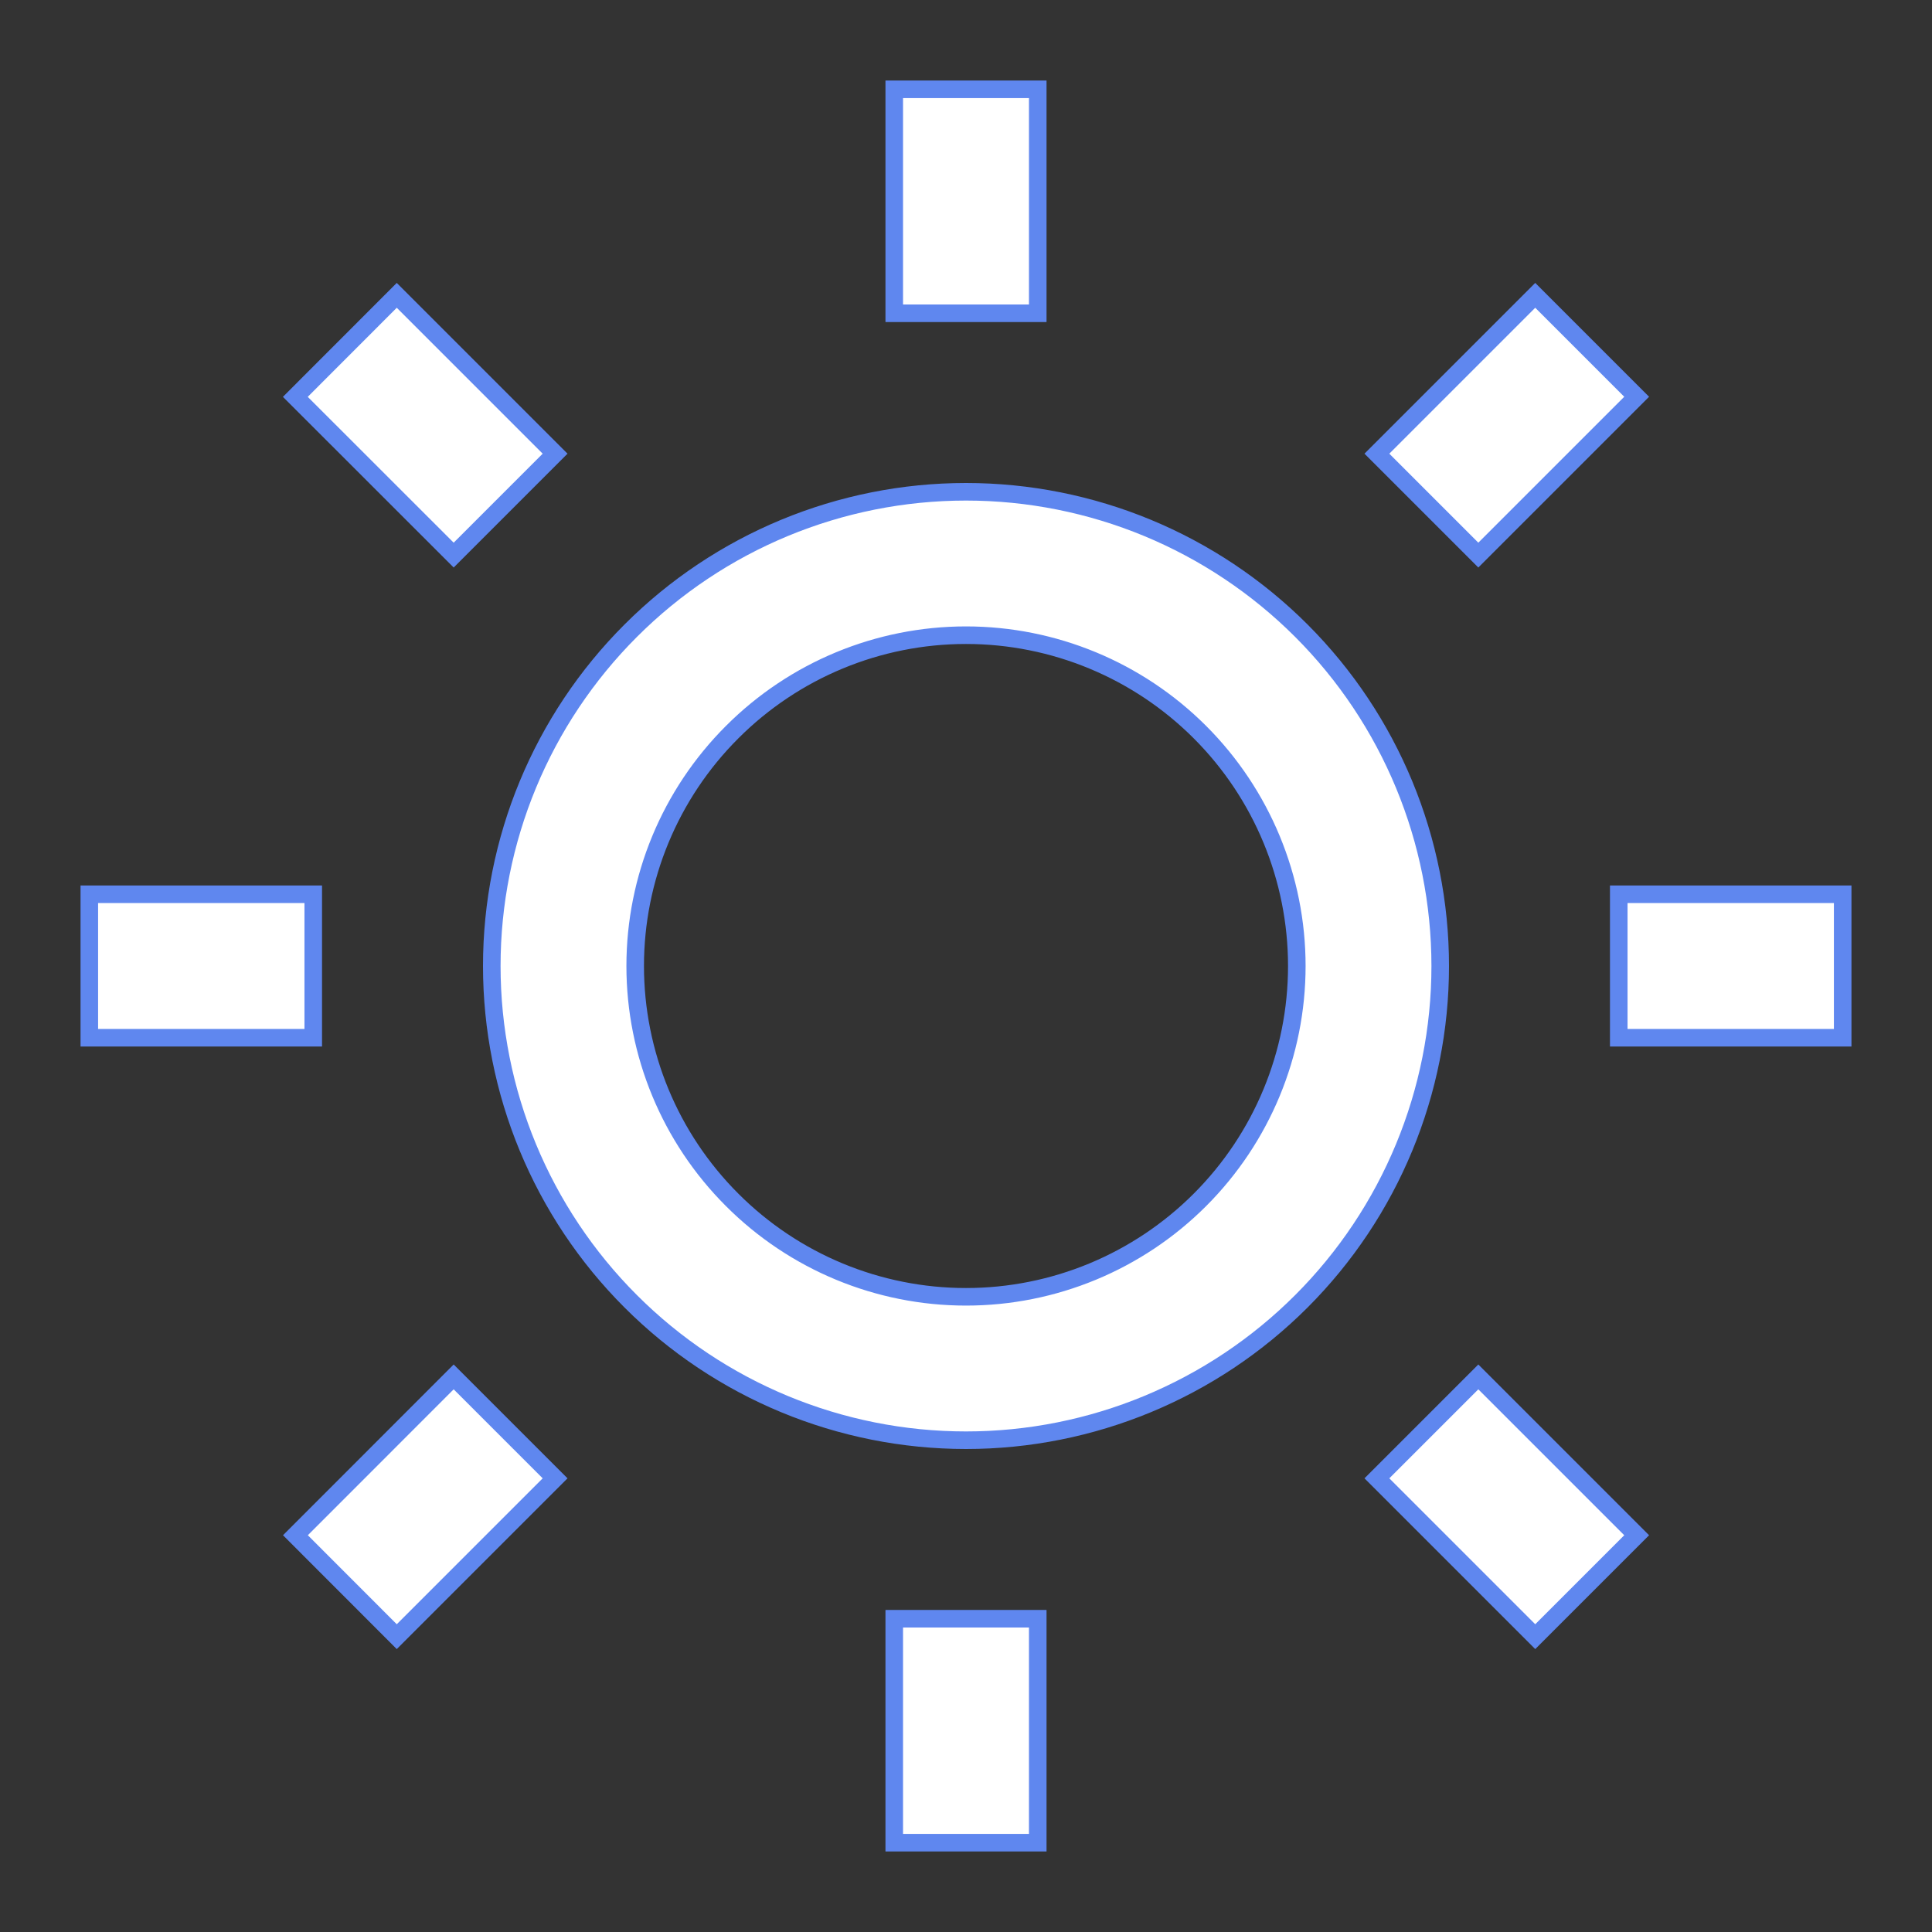 <svg width="22" height="22" viewBox="0 0 22 22" fill="none" xmlns="http://www.w3.org/2000/svg">
<rect x="0" y="0" width="22" height="22" fill="#333333" stroke="none"/>
<path d="M18.637 4.518L16.834 6.321L15.679 5.166L17.482 3.363L18.637 4.518ZM11 16.4C9.568 16.4 8.194 15.831 7.182 14.818C6.169 13.806 5.6 12.432 5.6 11C5.6 9.568 6.169 8.194 7.182 7.182C8.194 6.169 9.568 5.6 11 5.6C12.432 5.6 13.806 6.169 14.819 7.182C15.831 8.194 16.4 9.568 16.4 11C16.4 12.432 15.831 13.806 14.819 14.818C13.806 15.831 12.432 16.4 11 16.4ZM11 14.767C11.999 14.767 12.957 14.37 13.664 13.663C14.37 12.957 14.767 11.999 14.767 11C14.767 10.001 14.37 9.043 13.664 8.337C12.957 7.63 11.999 7.233 11 7.233C10.001 7.233 9.043 7.63 8.337 8.337C7.63 9.043 7.233 10.001 7.233 11C7.233 11.999 7.63 12.957 8.337 13.663C9.043 14.37 10.001 14.767 11 14.767ZM10.183 1.017H11.817V3.567H10.183V1.017ZM11.817 18.433V20.983H10.183V18.433H11.817ZM5.166 6.321L3.363 4.519L4.518 3.363L6.321 5.166L5.166 6.321ZM15.679 16.834L16.834 15.679L18.637 17.482L17.482 18.637L15.679 16.834ZM5.166 15.679L6.321 16.834L4.518 18.637L3.364 17.482L5.166 15.679ZM20.983 11.817H18.433V10.183H20.983V11.817ZM3.567 10.183V11.817H1.017V10.183H3.567Z" fill="white" stroke="#5F87EF" stroke-width="0.2"/>
</svg>
